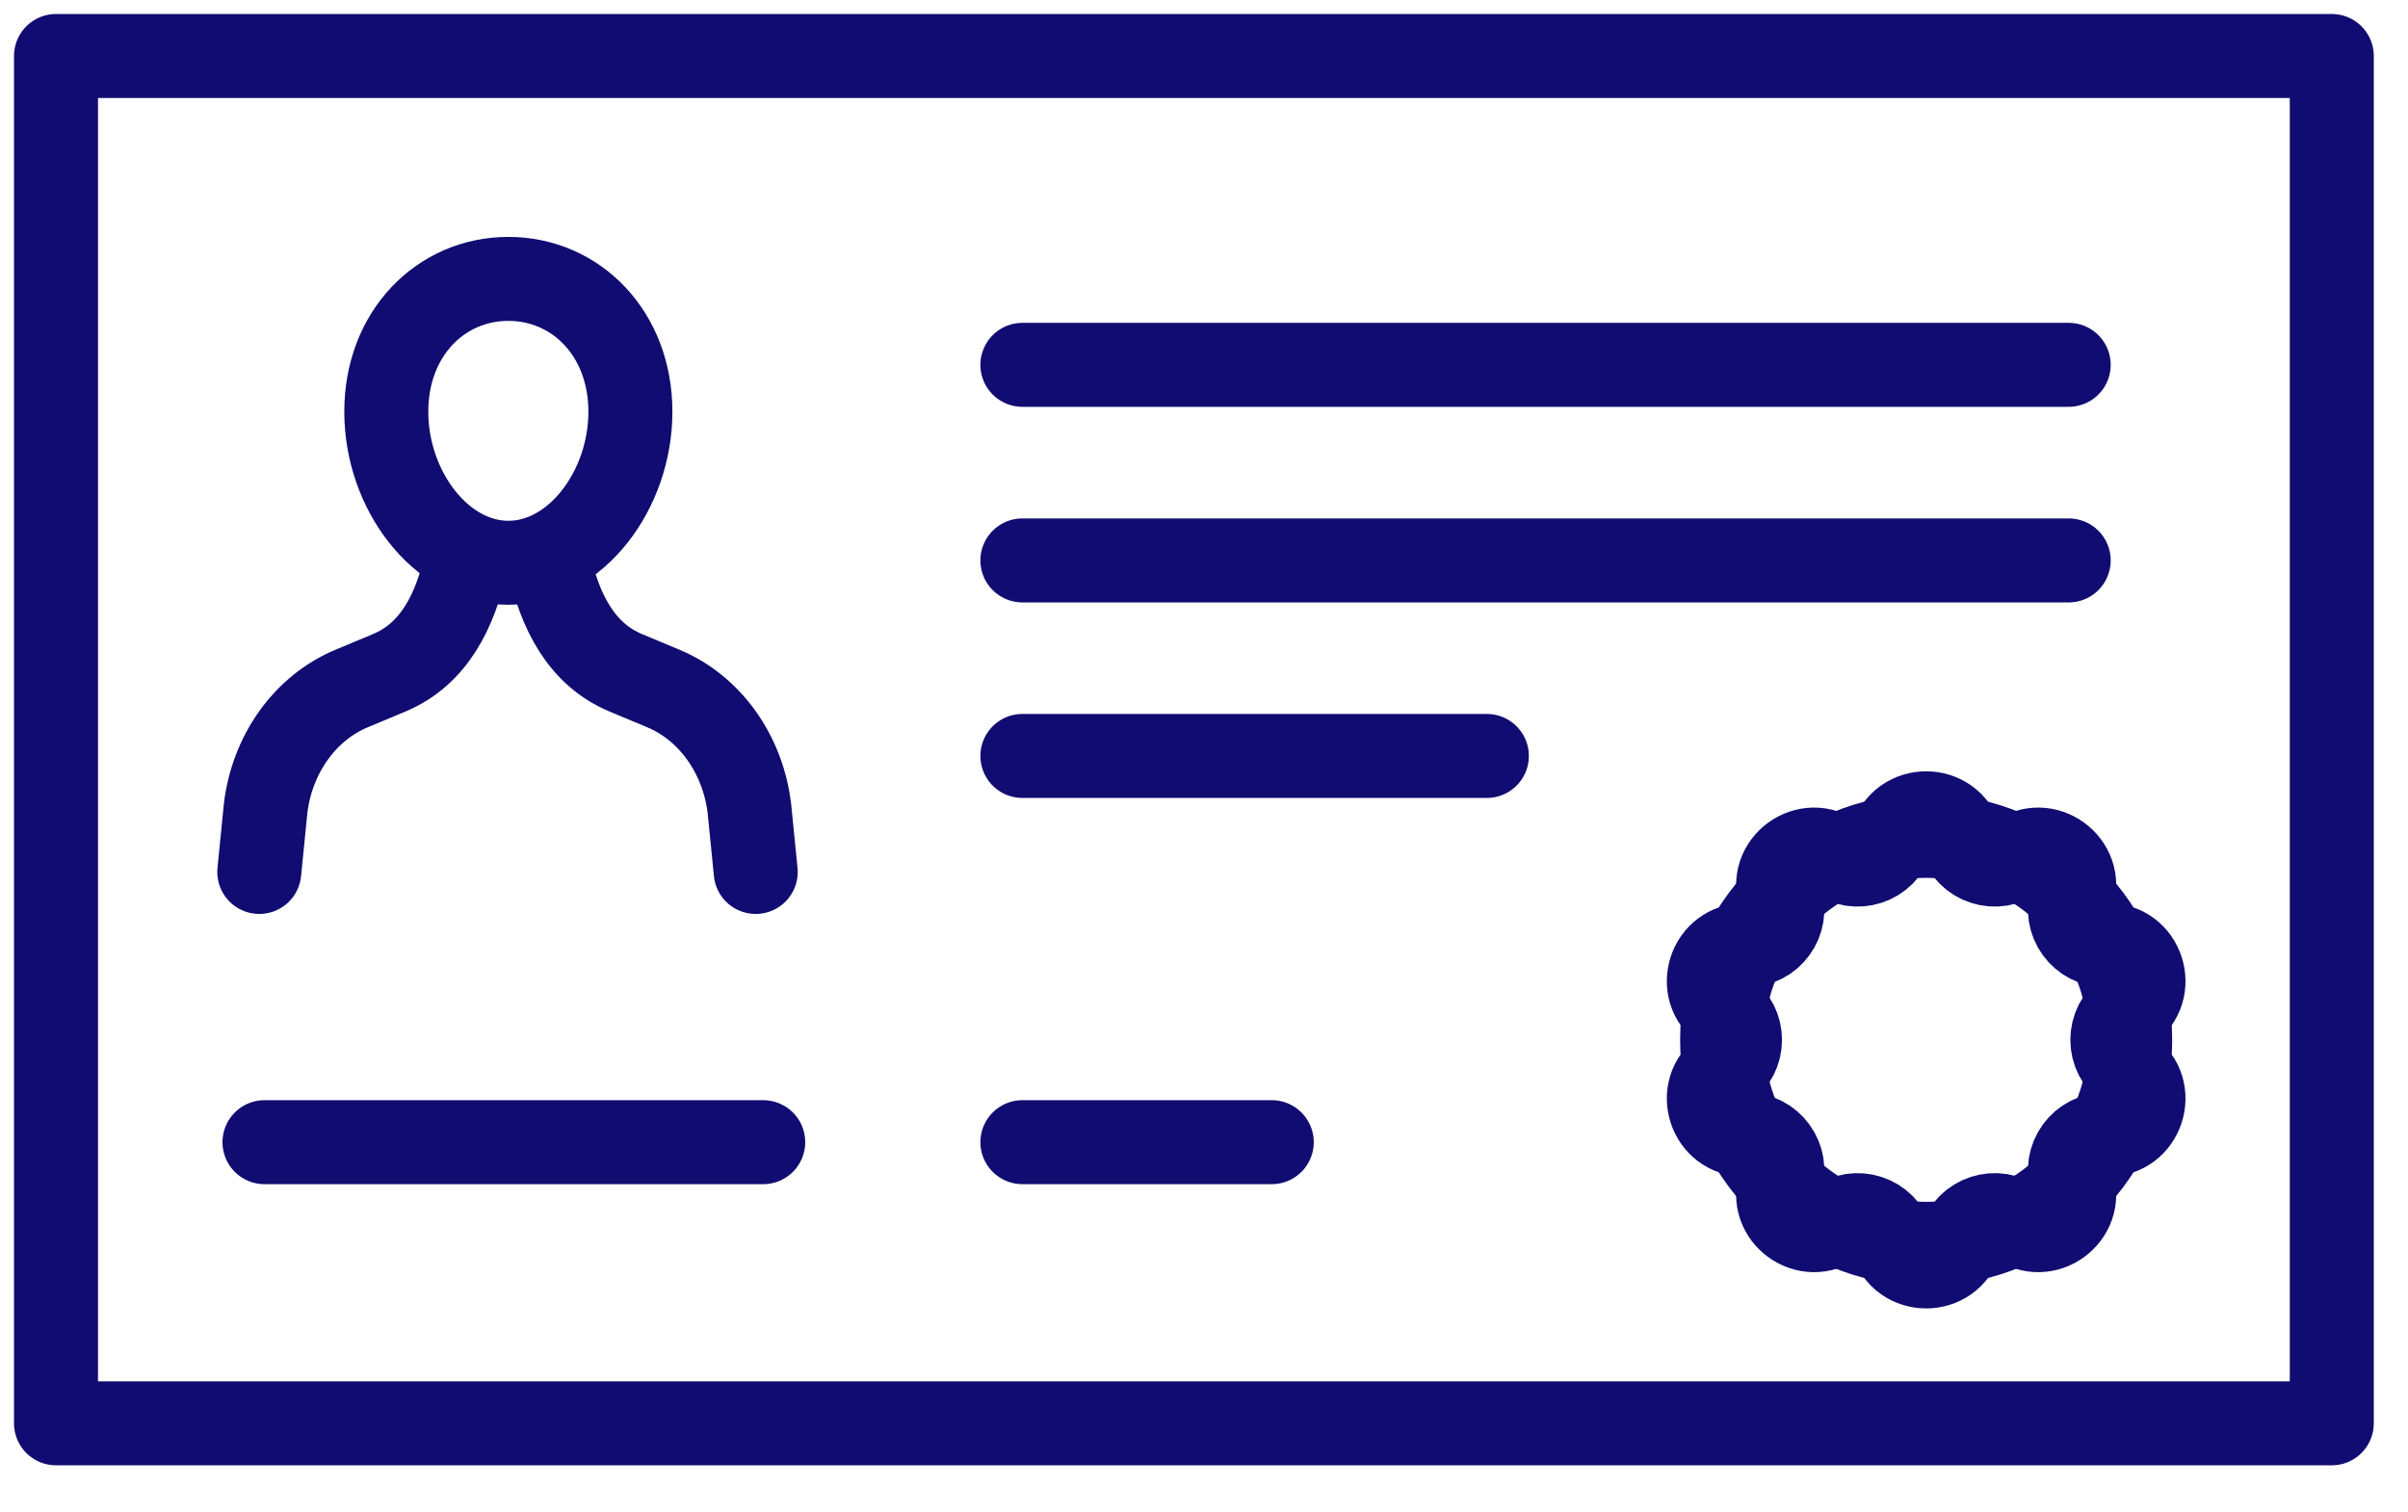 <svg width="43" height="27" viewBox="0 0 43 27" fill="none" xmlns="http://www.w3.org/2000/svg">
<path d="M34.395 22.215C36.408 22.215 38.039 20.584 38.039 18.572C38.039 16.559 36.408 14.928 34.395 14.928C32.383 14.928 30.752 16.559 30.752 18.572C30.752 20.584 32.383 22.215 34.395 22.215Z" stroke="#110C71" stroke-width="1.5" stroke-miterlimit="10" stroke-linecap="round" stroke-linejoin="round"/>
<path d="M37.998 19.098C38.523 19.458 38.256 20.281 37.619 20.263C37.171 20.251 36.85 20.692 37 21.115C37.214 21.715 36.514 22.223 36.01 21.835C35.654 21.561 35.135 21.73 35.008 22.16C34.828 22.771 33.963 22.771 33.783 22.16C33.657 21.73 33.137 21.561 32.782 21.835C32.277 22.223 31.578 21.715 31.791 21.115C31.941 20.692 31.62 20.251 31.172 20.263C30.536 20.281 30.268 19.458 30.794 19.098C31.164 18.845 31.164 18.299 30.794 18.045C30.268 17.685 30.536 16.863 31.172 16.881C31.62 16.893 31.941 16.451 31.791 16.028C31.578 15.429 32.277 14.92 32.782 15.309C33.137 15.582 33.657 15.414 33.783 14.983C33.963 14.373 34.828 14.373 35.008 14.983C35.135 15.413 35.654 15.582 36.01 15.309C36.514 14.92 37.214 15.429 37 16.028C36.85 16.451 37.171 16.893 37.619 16.881C38.256 16.863 38.523 17.685 37.998 18.045C37.628 18.299 37.628 18.845 37.998 19.098Z" stroke="#110C71" stroke-width="1.5" stroke-miterlimit="10" stroke-linecap="round" stroke-linejoin="round"/>
<path d="M1 1H41.639V25.42H1V1Z" stroke="#110C71" stroke-width="1.5" stroke-miterlimit="10" stroke-linecap="round" stroke-linejoin="round"/>
<path d="M11.257 7.353C11.257 8.753 10.281 10.051 9.078 10.051C7.874 10.051 6.898 8.753 6.898 7.353C6.898 5.953 7.874 4.981 9.078 4.981C10.281 4.981 11.257 5.953 11.257 7.353Z" stroke="#110C71" stroke-width="1.5" stroke-miterlimit="10" stroke-linecap="round" stroke-linejoin="round"/>
<path d="M9.797 10.013C9.995 10.929 10.387 11.687 11.174 12.016L11.847 12.297C12.675 12.643 13.265 13.466 13.382 14.439L13.495 15.573" stroke="#110C71" stroke-width="1.5" stroke-miterlimit="10" stroke-linecap="round" stroke-linejoin="round"/>
<path d="M8.327 10.013C8.13 10.929 7.738 11.687 6.95 12.016L6.278 12.297C5.449 12.643 4.859 13.466 4.743 14.439L4.63 15.573" stroke="#110C71" stroke-width="1.5" stroke-miterlimit="10" stroke-linecap="round" stroke-linejoin="round"/>
<path d="M18.257 10.009H36.941" stroke="#110C71" stroke-width="1.5" stroke-miterlimit="10" stroke-linecap="round" stroke-linejoin="round"/>
<path d="M18.257 6.516H36.941" stroke="#110C71" stroke-width="1.5" stroke-miterlimit="10" stroke-linecap="round" stroke-linejoin="round"/>
<path d="M18.257 13.501H26.551" stroke="#110C71" stroke-width="1.5" stroke-miterlimit="10" stroke-linecap="round" stroke-linejoin="round"/>
<path d="M4.723 20.399H13.629" stroke="#110C71" stroke-width="1.5" stroke-miterlimit="10" stroke-linecap="round" stroke-linejoin="round"/>
<path d="M18.257 20.399H22.71" stroke="#110C71" stroke-width="1.5" stroke-miterlimit="10" stroke-linecap="round" stroke-linejoin="round"/>
</svg>
